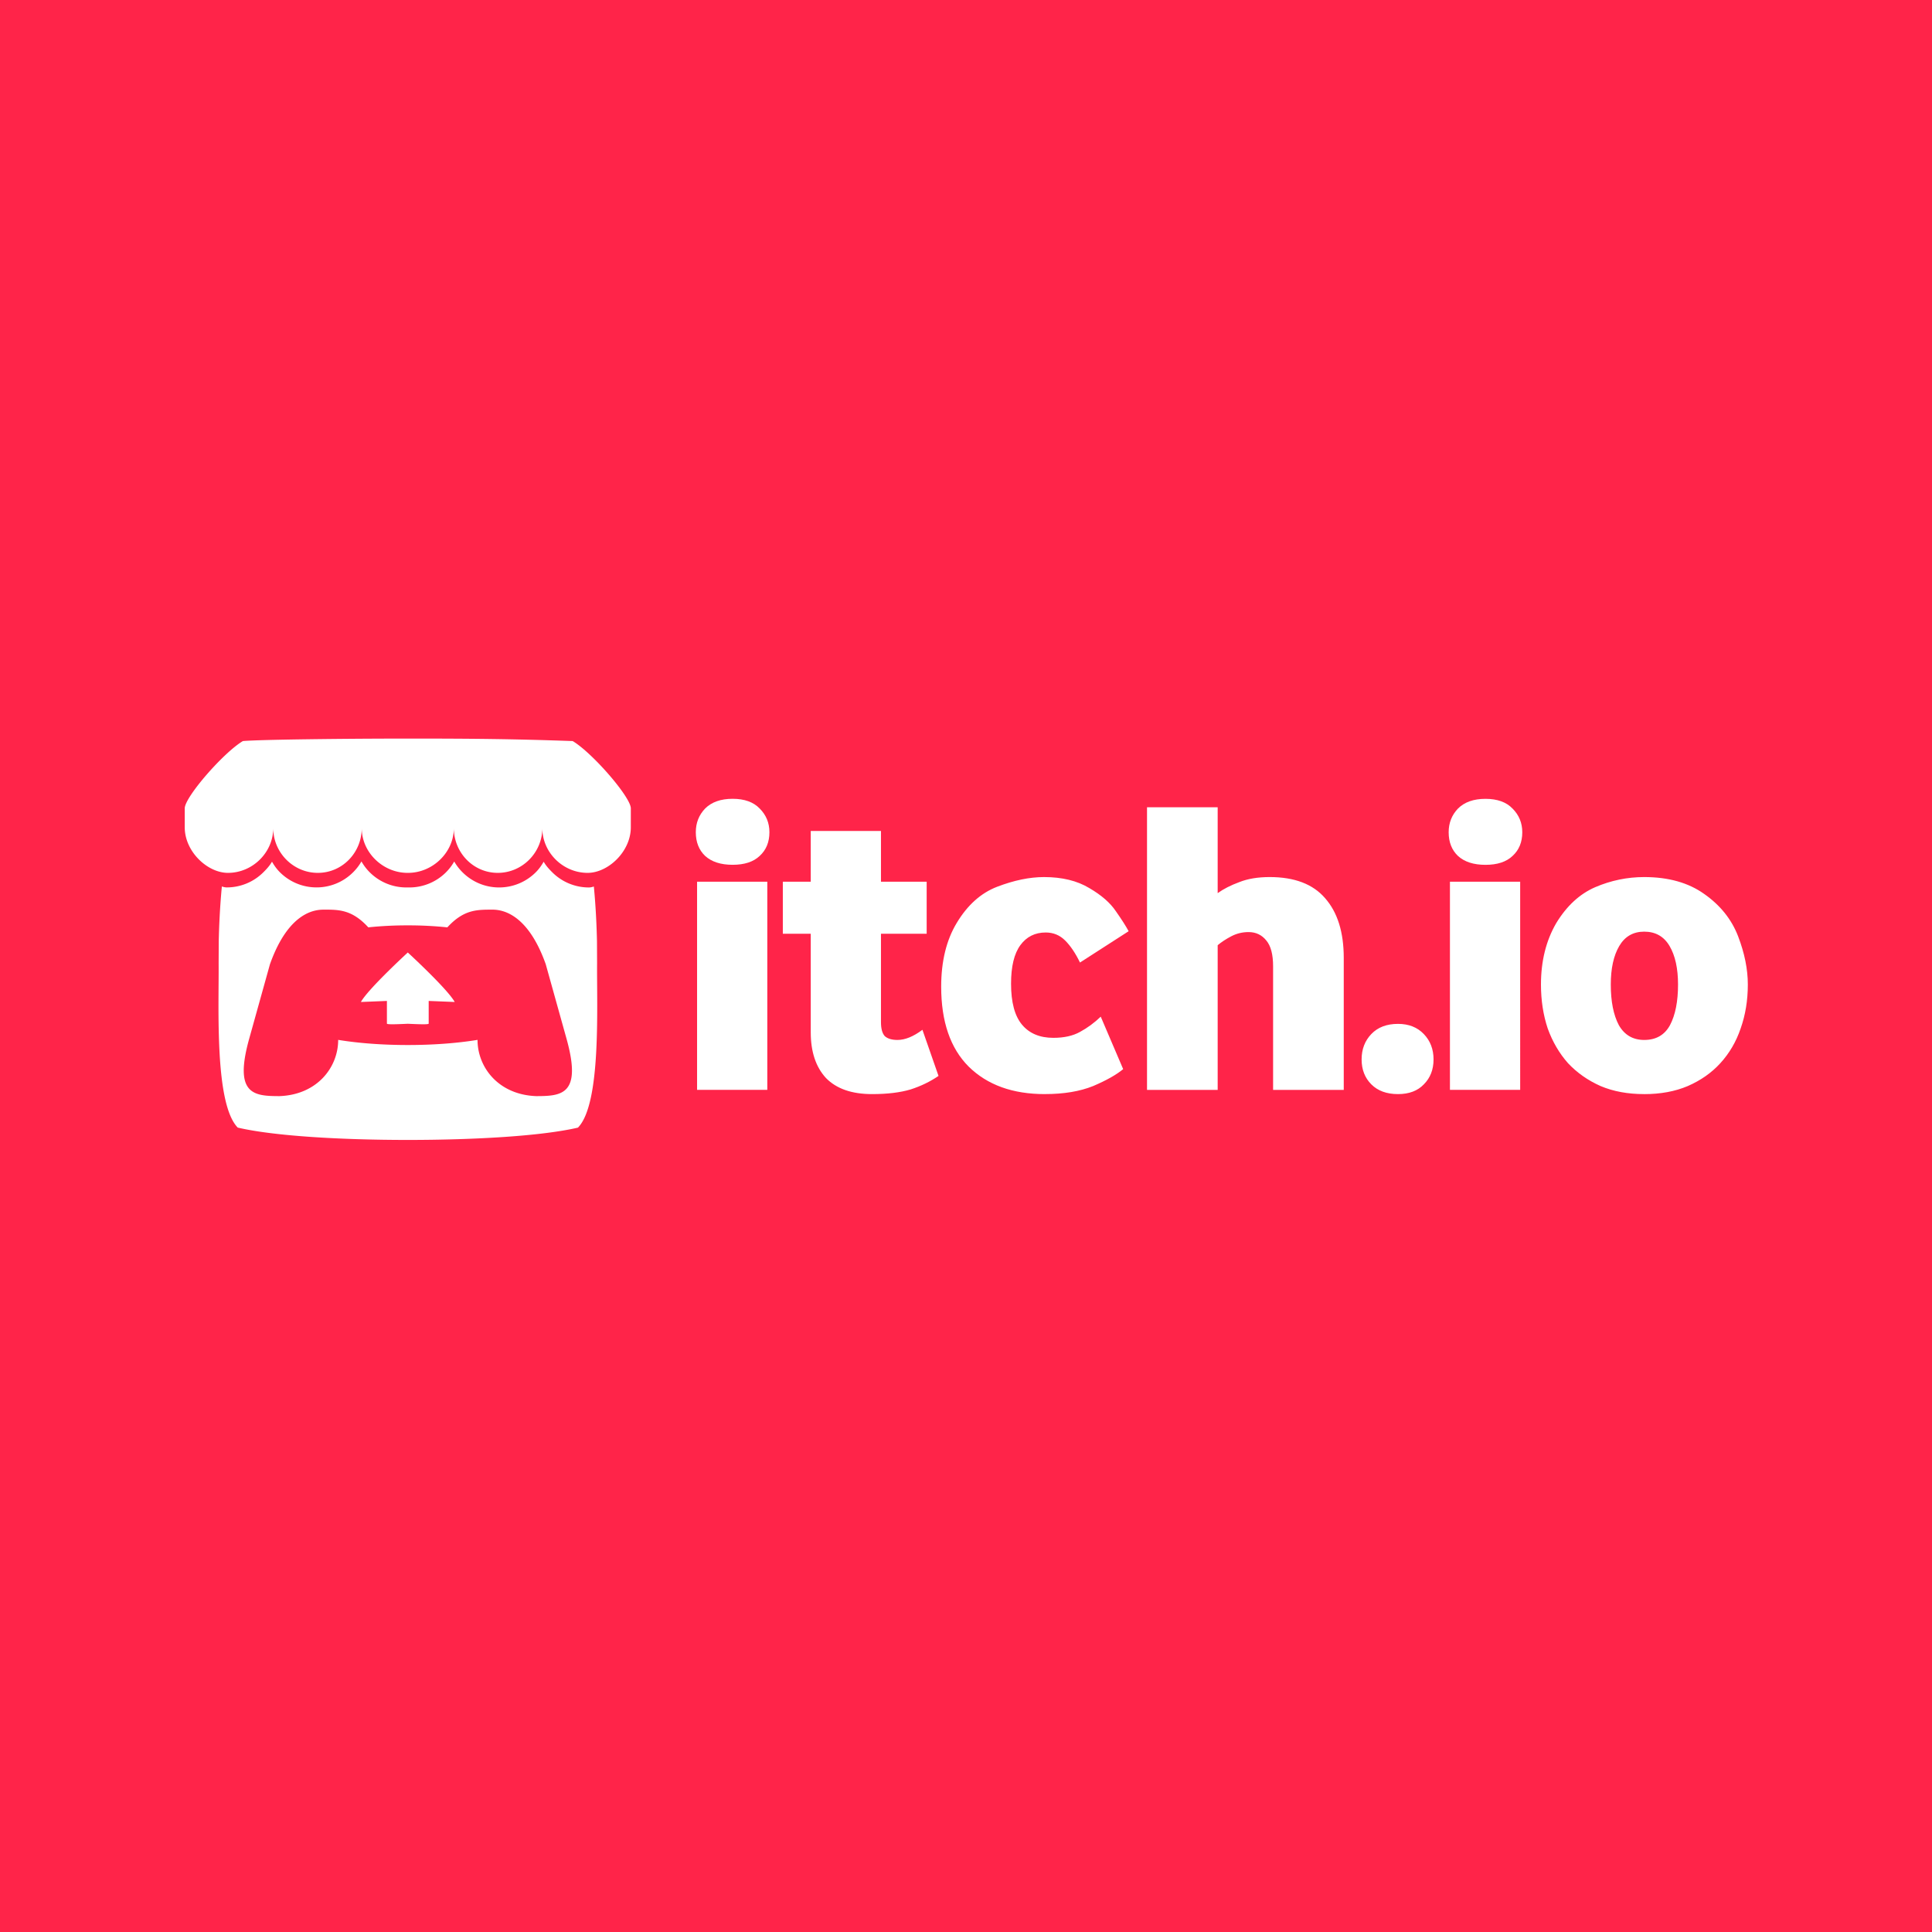 <?xml version="1.0" encoding="UTF-8" standalone="no"?>
<!-- Created with Inkscape (http://www.inkscape.org/) -->

<svg
   width="152.262mm"
   height="152.262mm"
   viewBox="0 0 152.262 152.262"
   version="1.1"
   id="svg5"
   xml:space="preserve"
   xmlns="http://www.w3.org/2000/svg"
   xmlns:svg="http://www.w3.org/2000/svg"><defs
     id="defs2"><radialGradient
       id="a"
       cx="217.76"
       cy="3290.99"
       r="4271.92"
       gradientUnits="userSpaceOnUse"><stop
         offset=".09"
         stop-color="#fa8f21"
         id="stop115" /><stop
         offset=".78"
         stop-color="#d82d7e"
         id="stop117" /></radialGradient><radialGradient
       id="b"
       cx="2330.61"
       cy="3182.95"
       r="3759.33"
       gradientUnits="userSpaceOnUse"><stop
         offset=".64"
         stop-color="#8c3aaa"
         stop-opacity="0"
         id="stop120" /><stop
         offset="1"
         stop-color="#8c3aaa"
         id="stop122" /></radialGradient></defs><g
     id="layer1"
     transform="translate(-31.527,-85.625)"><rect
       style="fill:#ff2449;stroke-width:0.265;fill-opacity:1"
       id="rect61"
       width="152.262"
       height="152.262"
       x="31.527"
       y="85.625" /><g
       id="g8075"
       transform="matrix(0.159,0,0,0.159,46.086,143.833)"
       style="fill:#ffffff"><path
         d="M 253.95,174.12 V 70.95 h 34.81 V 174.12 Z M 271.564,62.56 q -8.808,0 -13.63,-4.404 -4.614,-4.403 -4.614,-11.743 0,-6.92 4.613,-11.743 4.823,-4.823 13.63,-4.823 8.808,0 13.422,4.823 4.823,4.823 4.823,11.743 0,7.34 -4.823,11.743 -4.613,4.404 -13.42,4.404 z M 340.7,176.22 q -15.1,0 -22.86,-7.97 -7.548,-8.177 -7.548,-22.647 v -48.86 h -13.84 V 70.948 h 13.84 V 45.784 h 34.81 V 70.95 h 22.65 V 96.74 H 345.1 v 43.828 q 0,4.824 1.888,6.92 2.097,1.888 6.29,1.888 5.663,0 12.373,-5.033 l 7.97,22.858 q -6.08,4.2 -13.84,6.71 -7.76,2.31 -19.08,2.31 z m 85.62,0 q -23.907,0 -37.747,-13.63 -13.63,-13.632 -13.63,-39.635 0,-18.873 7.758,-31.665 7.97,-13.21 19.93,-17.825 12.58,-4.823 23.28,-4.823 13.42,0 22.44,5.452 9.02,5.243 13.21,11.534 4.41,6.29 6.29,9.856 l -24.11,15.518 q -3.35,-6.92 -7.34,-10.905 -3.98,-3.984 -9.64,-3.984 -7.97,0 -12.58,6.29 -4.61,6.292 -4.61,19.084 0,13.84 5.45,20.34 5.45,6.502 15.52,6.502 7.97,0 13.21,-2.94 5.45,-2.94 10.278,-7.55 l 11.115,26 q -5.034,4.19 -14.89,8.39 -9.856,3.98 -23.906,3.98 z m 50.65,-2.1 V 34.04 h 35.02 v 42.57 q 4.403,-3.146 10.694,-5.452 6.29,-2.517 15.1,-2.517 18.453,0 27.47,10.49 9.227,10.49 9.227,29.57 v 65.43 h -35.02 v -61.24 q 0,-8.8 -3.35,-12.79 -3.35,-4.19 -8.81,-4.19 -4.61,0 -8.6,2.1 -3.98,2.1 -6.71,4.41 v 71.72 h -35.02 z m 124.4,2.1 q -8.39,0 -13.212,-4.823 -4.823,-4.823 -4.823,-12.372 0,-7.55 4.823,-12.582 4.823,-5.033 13.21,-5.033 7.97,0 12.793,5.033 4.83,5.033 4.83,12.582 0,7.55 -4.82,12.372 -4.61,4.823 -12.79,4.823 z m 25.75,-2.1 V 70.95 h 34.81 V 174.12 Z M 644.73,62.58 q -8.81,0 -13.632,-4.404 -4.613,-4.404 -4.613,-11.743 0,-6.92 4.613,-11.743 4.823,-4.823 13.63,-4.823 8.808,0 13.422,4.823 4.823,4.823 4.823,11.743 0,7.34 -4.823,11.743 -4.613,4.404 -13.42,4.404 z m 78.67,113.64 q -12.164,0 -21.6,-3.984 -9.437,-4.194 -16.147,-11.324 -6.5,-7.34 -10.066,-17.196 -3.355,-10.066 -3.355,-21.81 0,-17.404 7.55,-30.406 7.758,-12.792 19.292,-17.825 11.743,-5.033 24.325,-5.033 18.03,0 29.77,8.388 11.95,8.388 16.78,20.97 4.82,12.582 4.82,23.906 0,11.743 -3.57,21.81 -3.35,9.855 -10.07,17.195 -6.5,7.13 -16.15,11.33 -9.436,3.99 -21.6,3.99 z m 0,-26.842 q 8.807,0 12.79,-7.34 3.985,-7.55 3.985,-20.13 0,-11.954 -4.194,-19.084 -4.19,-7.13 -12.58,-7.13 -8.18,0 -12.37,7.13 -4.19,7.13 -4.19,19.083 0,12.582 3.99,20.13 4.2,7.34 12.58,7.34 z"
         id="path8063"
         style="fill:#ffffff" /><path
         d="M 28.832,1.228 C 19.188,6.954 0.186,28.785 0.004,34.51 v 9.478 c 0,12.014 11.23,22.572 21.424,22.572 12.24,0 22.44,-10.146 22.442,-22.187 0,12.04 9.85,22.187 22.093,22.187 12.242,0 21.776,-10.146 21.776,-22.187 0,12.04 10.47,22.187 22.71,22.187 h 0.22 c 12.24,0 22.72,-10.146 22.72,-22.187 0,12.04 9.53,22.187 21.77,22.187 12.24,0 22.09,-10.146 22.09,-22.187 0,12.04 10.2,22.187 22.44,22.187 10.19,0 21.42,-10.557 21.42,-22.572 V 34.51 c -0.19,-5.725 -19.19,-27.556 -28.83,-33.282 -29.97,-1.053 -50.76,-1.234 -81.73,-1.23 C 79.59,0 37.36,0.483 28.83,1.228 Z m 58.753,59.674 a 25.26,25.26 0 0 1 -4.308,5.546 25.588,25.588 0 0 1 -17.94,7.32 c -6.985,0 -13.356,-2.8 -17.976,-7.322 -1.67,-1.64 -2.94,-3.394 -4.11,-5.436 v 0.004 c -1.16,2.046 -2.79,3.798 -4.46,5.44 a 25.664,25.664 0 0 1 -17.97,7.317 c -0.84,0 -1.71,-0.23 -2.42,-0.47 -0.98,10.25 -1.4,20.04 -1.544,27.19 v 0.04 c -0.02,3.63 -0.035,6.61 -0.054,10.75 0.19,21.51 -2.13,69.7 9.48,81.54 17.99,4.2 51.094,6.11 84.31,6.12 h 0.003 c 33.214,-0.01 66.32,-1.92 84.31,-6.11 11.61,-11.842 9.29,-60.032 9.48,-81.535 -0.017,-4.14 -0.034,-7.122 -0.053,-10.75 v -0.04 c -0.15,-7.142 -0.565,-16.935 -1.55,-27.183 -0.71,0.24 -1.587,0.473 -2.43,0.473 A 25.68,25.68 0 0 1 182.378,66.48 c -1.675,-1.645 -3.3,-3.397 -4.463,-5.44 l -0.005,-0.007 c -1.167,2.04 -2.438,3.797 -4.113,5.436 -4.62,4.52 -10.99,7.32 -17.973,7.32 -6.983,0 -13.32,-2.8 -17.94,-7.32 a 25.428,25.428 0 0 1 -4.31,-5.546 25.185,25.185 0 0 1 -4.266,5.546 25.673,25.673 0 0 1 -17.98,7.32 c -0.244,0 -0.49,-0.01 -0.73,-0.02 h -0.008 c -0.243,0.01 -0.486,0.02 -0.73,0.02 -6.986,0 -13.357,-2.8 -17.978,-7.32 a 25.16,25.16 0 0 1 -4.27,-5.544 z m -18.462,23.873 -0.002,0.008 h 0.02 c 7.31,0.016 13.81,0 21.85,8.783 6.34,-0.663 12.95,-0.996 19.58,-0.985 h 0.01 c 6.63,-0.01 13.24,0.33 19.58,0.99 8.05,-8.78 14.54,-8.76 21.85,-8.78 h 0.02 v -0.01 c 3.46,0 17.27,0 26.9,27.04 l 10.348,37.1 c 7.665,27.6 -2.453,28.28 -15.073,28.3 -18.72,-0.69 -29.08,-14.29 -29.08,-27.88 -10.36,1.7 -22.45,2.55 -34.535,2.55 h -0.005 c -12.086,0 -24.172,-0.85 -34.53,-2.55 0,13.59 -10.36,27.18 -29.078,27.88 -12.62,-0.02 -22.74,-0.7 -15.073,-28.29 l 10.34,-37.1 c 9.63,-27.04 23.45,-27.04 26.9,-27.04 z m 41.44,21.25 v 0.007 c -0.017,0.017 -19.702,18.096 -23.24,24.526 l 12.89,-0.516 v 11.24 c 0,0.527 5.174,0.313 10.35,0.074 h 0.007 c 5.177,0.24 10.35,0.453 10.35,-0.073 v -11.24 l 12.89,0.514 c -3.538,-6.43 -23.24,-24.525 -23.24,-24.525 v -0.006 l -0.002,0.002 z"
         id="path8065"
         style="fill:#ffffff" /></g></g><style
     id="style1208">
		.eye, .bubble {
			fill: #fff;
		}
		.eyeball {
			fill: #00f;
		}
		.tailfin, .sidefin {
			fill: #baba23;
		}
		.fishbody {
			fill: #8f8f22;
		}
		.lips {
 			fill: #d1d138;
		}
		.text {
			fill: #fff;

		}
	</style></svg>
